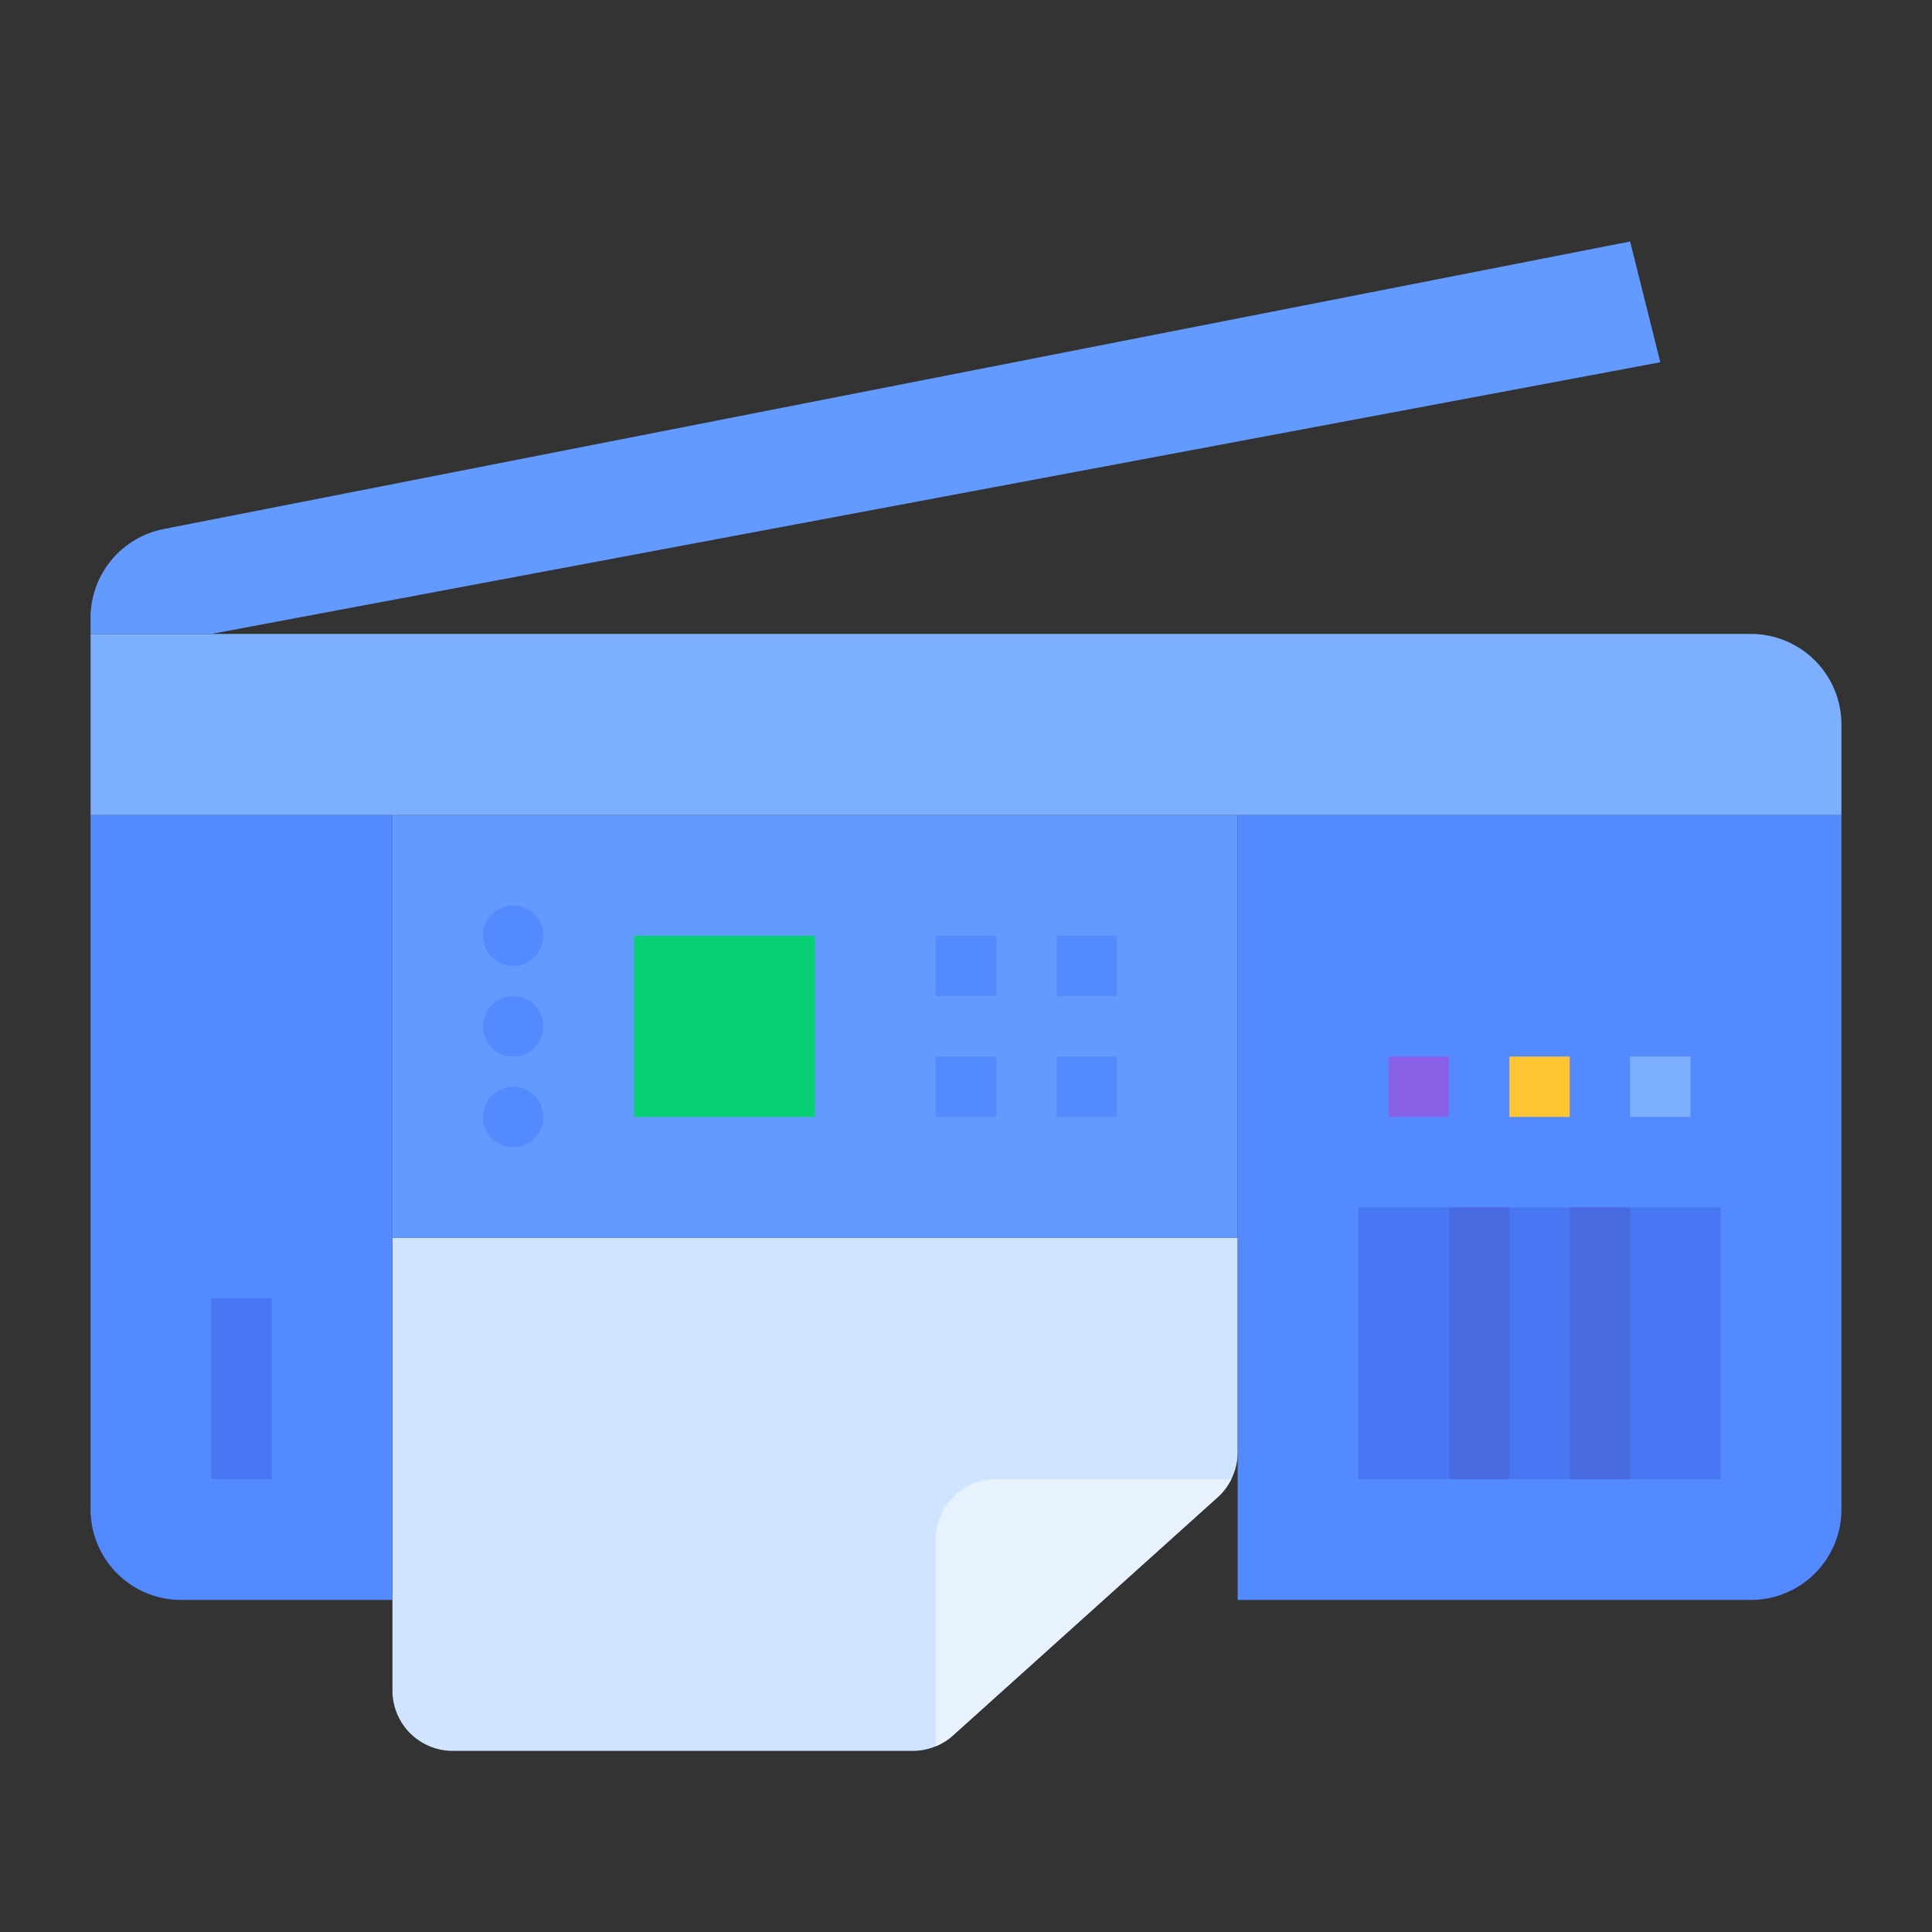 <svg height="512" viewBox="0 0 512 512" width="512" xmlns="http://www.w3.org/2000/svg"><rect x="0" y="0" width="512" height="512" fill="#333333" stroke="none"/><g id="flat"><path d="m328 328v56.87a16.151 16.151 0 0 1 -5.3 11.9l-70.14 63.12a15.701 15.701 0 0 1 -4.56 2.88 15.873 15.873 0 0 1 -6.14 1.23h-121.86a15.996 15.996 0 0 1 -16-16v-120z" fill="#d1e4ff"/><path d="m104 216h224v112h-224z" fill="#639aff"/><path d="m24 216h80a0 0 0 0 1 0 0v208a0 0 0 0 1 0 0h-56a24 24 0 0 1 -24-24v-184a0 0 0 0 1 0 0z" fill="#548aff"/><path d="m328 216h160a0 0 0 0 1 0 0v184a24 24 0 0 1 -24 24h-136a0 0 0 0 1 0 0v-208a0 0 0 0 1 0 0z" fill="#548aff"/><path d="m24 168h440a24 24 0 0 1 24 24v24a0 0 0 0 1 0 0h-464a0 0 0 0 1 0 0v-48a0 0 0 0 1 0 0z" fill="#7dafff"/><path d="m168 248h48v48h-48z" fill="#08d175"/><g fill="#548aff"><circle cx="136" cy="248" r="8"/><circle cx="136" cy="272" r="8"/><circle cx="136" cy="296" r="8"/><path d="m248 248h16v16h-16z"/><path d="m280 248h16v16h-16z"/><path d="m248 280h16v16h-16z"/><path d="m280 280h16v16h-16z"/></g><path d="m360 320h96v72h-96z" fill="#4976f2"/><path d="m368 280h16v16h-16z" fill="#8760e6"/><path d="m400 280h16v16h-16z" fill="#ffc431"/><path d="m432 280h16v16h-16z" fill="#7dafff"/><path d="m56 344h16v48h-16z" fill="#4976f2"/><path d="m24 168v-4.249a24 24 0 0 1 19.382-23.552l388.618-76.2 8 32-384 72z" fill="#639aff"/><path d="m326.31 392a15.801 15.801 0 0 1 -3.61 4.77l-70.14 63.12a15.701 15.701 0 0 1 -4.56 2.88v-54.77a15.996 15.996 0 0 1 16-16z" fill="#e8f2ff"/><path d="m416 320h16v72h-16z" fill="#486be0"/><path d="m384 320h16v72h-16z" fill="#486be0"/></g></svg>